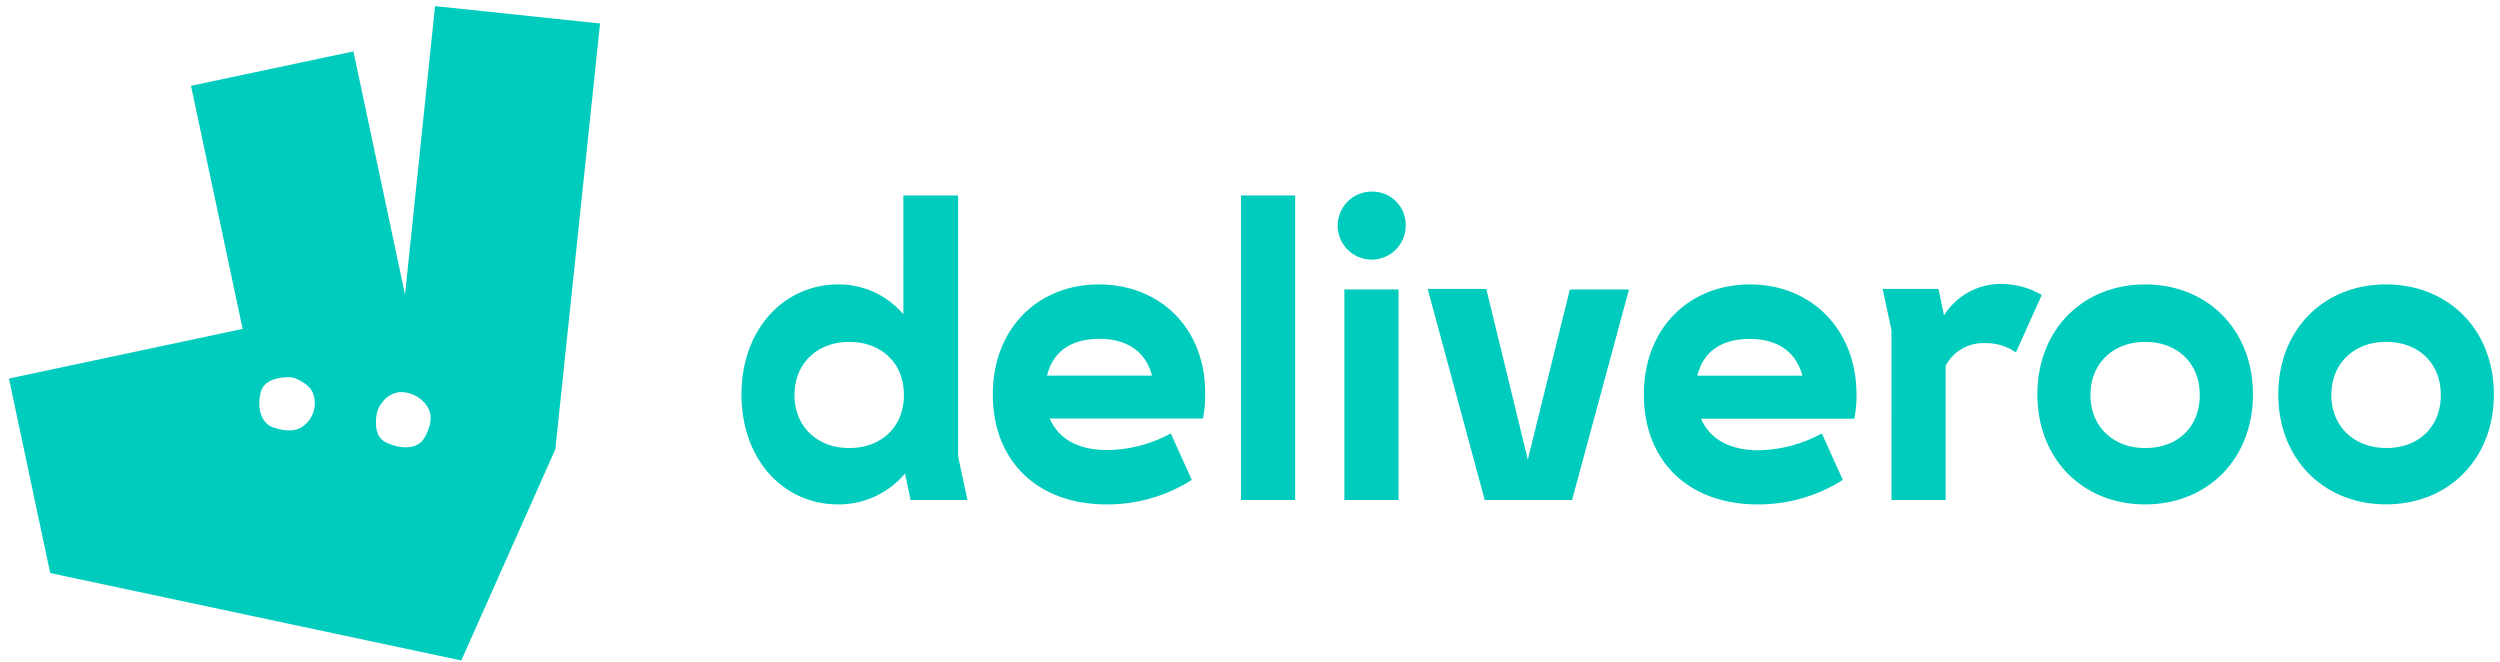 <svg id="Layer_1" data-name="Layer 1" xmlns="http://www.w3.org/2000/svg" width="408" height="108" viewBox="0 0 408 108"><defs><style>.cls-1{fill:#00ccbd;}</style></defs><title>Deliveroo</title><path id="Logo" class="cls-1" d="M156.27,31.9h-8.84V51.29a13.83,13.83,0,0,0-10.64-4.87c-8.84,0-15.78,7.31-15.78,17.95s6.85,17.95,15.78,17.95a14.12,14.12,0,0,0,10.91-5.05l.9,4.33h9.29l-1.53-7.13V31.9ZM138.59,73.12c-5.14,0-8.93-3.43-8.93-8.66s3.79-8.66,8.93-8.66,8.93,3.34,8.93,8.66S143.73,73.12,138.59,73.12ZM202.53,31.9h8.84V81.6h-8.84ZM179.35,46.42c-10,0-17.32,7.22-17.32,17.95,0,10.91,7.31,17.95,18.58,17.95a25.69,25.69,0,0,0,13.89-4l-3.43-7.58a22.22,22.22,0,0,1-10.37,2.71c-4.69,0-7.94-1.8-9.38-5.14h25a18.87,18.87,0,0,0,.36-4.06C196.76,53.64,189.37,46.42,179.35,46.42Zm-8.48,14.88c1-4,4-6,8.57-6s7.58,2.16,8.57,6ZM350.09,46.42c-10.1,0-17.59,7.31-17.59,17.95S340,82.32,350.09,82.32,367.68,75,367.68,64.37,360.19,46.42,350.09,46.42Zm0,26.7c-5.14,0-8.93-3.43-8.93-8.66s3.79-8.66,8.93-8.66S359,59.14,359,64.46,355.32,73.12,350.09,73.12Zm-16.87-25L329,57.52A8.54,8.54,0,0,0,323.93,56a6.91,6.91,0,0,0-6.4,3.7V81.6h-8.84V53.91l-1.44-6.76h9.11l.9,4.33a10.91,10.91,0,0,1,9.47-5.14A13.23,13.23,0,0,1,333.22,48.14Zm56.19-1.71c-10.1,0-17.59,7.31-17.59,17.95s7.49,17.95,17.59,17.95S407,75,407,64.37,399.51,46.42,389.41,46.42Zm0,26.7c-5.14,0-8.93-3.43-8.93-8.66s3.79-8.66,8.93-8.66,8.93,3.34,8.93,8.66S394.64,73.12,389.41,73.12ZM256.2,47.24h9.65L256.56,81.6H242.31L233,47.15h9.56L249.34,75ZM229.41,36.86a5.55,5.55,0,1,1-5.5-5.59A5.43,5.43,0,0,1,229.41,36.86Zm56.19,9.56c-10,0-17.32,7.22-17.32,17.95,0,10.91,7.31,17.95,18.58,17.95a25.69,25.69,0,0,0,13.89-4l-3.43-7.58A22.22,22.22,0,0,1,287,73.48c-4.69,0-7.94-1.8-9.38-5.14h25a18.88,18.88,0,0,0,.36-4.06C302.92,53.64,295.52,46.42,285.6,46.42ZM277,61.31c1-4,4-6,8.57-6s7.58,2.16,8.57,6ZM219.4,47.24h8.84V81.6H219.4ZM8.19,93.52l67.09,14.27L90.63,73.32l7.3-69.49L71,1,66.1,48.08,57.68,8.39,31.17,14,39.6,53.68,1.46,61.78ZM61.44,67.81a3.91,3.91,0,0,1,.85-2A4,4,0,0,1,65.16,64a5.16,5.16,0,0,1,4.61,2.4c.94,1.6.47,3.34-.52,5.08s-3.63,2-6.26.71C61.21,71.34,61.25,69.13,61.44,67.81ZM42.56,64c.56-2.12,3.11-2.4,4.43-2.45a3.6,3.6,0,0,1,1.41.28c.89.42,2.45,1.27,2.78,2.64a4.61,4.61,0,0,1-1.37,4.8c-1.37,1.27-3.2,1.13-5.13.52S41.86,66.82,42.56,64Z"/></svg>